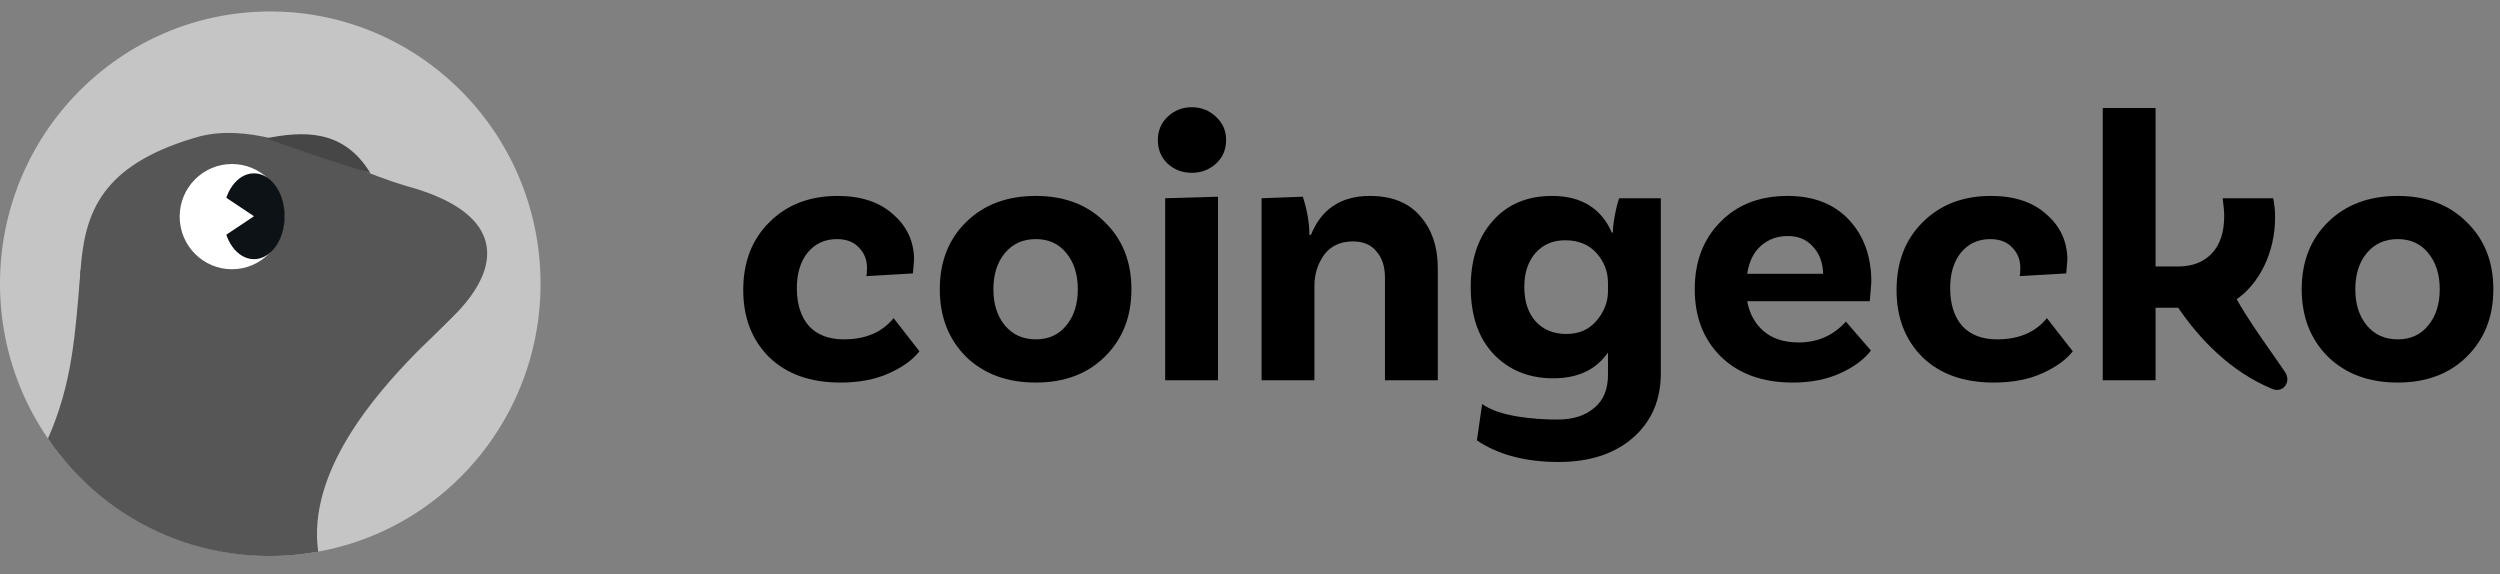<svg width="148" height="34" viewBox="0 0 148 34" fill="none" xmlns="http://www.w3.org/2000/svg">
<rect x="0" y="0" width="148" height="34" fill="#808080" stroke="none"/>
<g clip-path="url(#clip0_27_138)">
<g clip-path="url(#clip1_27_138)">
<path d="M141.945 11.599C143.634 11.599 144.996 12.116 146.031 13.151C147.081 14.171 147.606 15.495 147.606 17.123C147.606 18.751 147.081 20.082 146.031 21.117C144.996 22.137 143.634 22.647 141.945 22.647C140.241 22.647 138.863 22.137 137.813 21.117C136.779 20.082 136.261 18.751 136.261 17.123C136.261 15.495 136.779 14.171 137.813 13.151C138.863 12.116 140.241 11.599 141.945 11.599ZM140.119 19.268C140.575 19.816 141.184 20.09 141.945 20.09C142.706 20.09 143.307 19.816 143.748 19.268C144.205 18.721 144.433 18.005 144.433 17.123C144.433 16.24 144.205 15.525 143.748 14.977C143.307 14.429 142.706 14.155 141.945 14.155C141.184 14.155 140.575 14.429 140.119 14.977C139.662 15.525 139.434 16.24 139.434 17.123C139.434 18.005 139.662 18.721 140.119 19.268Z" fill="black"/>
<path d="M117.869 11.599C119.253 11.599 120.349 11.964 121.156 12.695C121.977 13.41 122.388 14.308 122.388 15.388L122.32 16.187L119.558 16.347C119.588 16.286 119.603 16.126 119.603 15.867C119.603 15.38 119.444 14.977 119.124 14.658C118.82 14.323 118.386 14.155 117.823 14.155C117.108 14.155 116.53 14.422 116.088 14.954C115.662 15.487 115.449 16.187 115.449 17.054C115.449 17.998 115.685 18.743 116.157 19.291C116.644 19.824 117.336 20.09 118.234 20.09C119.512 20.09 120.494 19.672 121.178 18.835L122.708 20.798C122.312 21.3 121.711 21.734 120.904 22.099C120.098 22.464 119.139 22.647 118.028 22.647C116.248 22.647 114.84 22.145 113.806 21.14C112.786 20.121 112.276 18.797 112.276 17.169C112.276 15.51 112.794 14.171 113.829 13.151C114.863 12.116 116.21 11.599 117.869 11.599Z" fill="black"/>
<path d="M106.492 20.273C107.603 20.273 108.531 19.862 109.277 19.04L110.76 20.752C110.35 21.285 109.741 21.734 108.934 22.099C108.143 22.464 107.207 22.647 106.127 22.647C104.346 22.647 102.931 22.137 101.881 21.117C100.846 20.098 100.329 18.766 100.329 17.123C100.329 15.495 100.831 14.171 101.836 13.151C102.84 12.116 104.171 11.599 105.83 11.599C107.367 11.599 108.577 12.071 109.459 13.014C110.342 13.958 110.783 15.183 110.783 16.689L110.692 17.83H103.433C103.57 18.576 103.898 19.169 104.415 19.611C104.932 20.052 105.625 20.273 106.492 20.273ZM105.83 13.973C105.206 13.973 104.674 14.171 104.232 14.566C103.806 14.947 103.54 15.495 103.433 16.21H107.93C107.915 15.555 107.717 15.023 107.337 14.612C106.971 14.186 106.469 13.973 105.83 13.973Z" fill="black"/>
<path d="M95.855 11.736H98.32V22.099C98.32 23.681 97.772 24.952 96.676 25.911C95.581 26.869 94.112 27.349 92.271 27.349C90.308 27.349 88.695 26.923 87.432 26.07L87.744 23.915C88.733 24.661 90.848 24.838 92.202 24.838C93.115 24.838 93.838 24.61 94.371 24.153C94.919 23.712 95.193 23.058 95.193 22.19V20.866C94.493 21.886 93.412 22.395 91.951 22.395C90.521 22.395 89.349 21.924 88.436 20.98C87.523 20.022 87.067 18.69 87.067 16.986C87.067 15.358 87.5 14.057 88.368 13.083C89.235 12.094 90.407 11.599 91.883 11.599C93.602 11.599 94.782 12.322 95.421 13.767H95.489C95.474 13.6 95.504 13.296 95.581 12.854C95.657 12.413 95.748 12.04 95.855 11.736ZM92.727 19.771C93.473 19.771 94.067 19.512 94.508 18.994C94.964 18.462 95.193 17.876 95.193 17.237V16.758C95.193 16.073 94.964 15.479 94.508 14.977C94.051 14.475 93.435 14.224 92.659 14.224C91.928 14.224 91.343 14.475 90.901 14.977C90.46 15.479 90.239 16.149 90.239 16.986C90.239 17.838 90.46 18.515 90.901 19.017C91.358 19.52 91.967 19.771 92.727 19.771Z" fill="black"/>
<path d="M81.1 11.599C82.393 11.599 83.382 11.995 84.067 12.786C84.767 13.577 85.117 14.612 85.117 15.89V22.51H81.99V16.438C81.99 15.784 81.822 15.266 81.488 14.886C81.168 14.49 80.704 14.292 80.095 14.292C79.35 14.292 78.779 14.559 78.383 15.091C78.003 15.624 77.813 16.24 77.813 16.94V22.51H74.686V11.736L77.128 11.645C77.387 12.451 77.516 13.204 77.516 13.904H77.607C78.231 12.367 79.395 11.599 81.1 11.599Z" fill="black"/>
<path d="M72.585 8.289C72.585 8.852 72.388 9.316 71.992 9.682C71.596 10.047 71.117 10.229 70.554 10.229C69.991 10.229 69.511 10.047 69.116 9.682C68.735 9.316 68.545 8.852 68.545 8.289C68.545 7.741 68.735 7.285 69.116 6.92C69.511 6.539 69.991 6.349 70.554 6.349C71.117 6.349 71.596 6.539 71.992 6.92C72.388 7.285 72.585 7.741 72.585 8.289ZM68.979 22.51V11.736L72.106 11.645V22.51H68.979Z" fill="black"/>
<path d="M61.319 11.599C63.008 11.599 64.37 12.116 65.405 13.151C66.455 14.171 66.98 15.495 66.98 17.123C66.98 18.751 66.455 20.082 65.405 21.117C64.37 22.137 63.008 22.647 61.319 22.647C59.615 22.647 58.238 22.137 57.188 21.117C56.153 20.082 55.636 18.751 55.636 17.123C55.636 15.495 56.153 14.171 57.188 13.151C58.238 12.116 59.615 11.599 61.319 11.599ZM59.493 19.268C59.95 19.816 60.559 20.09 61.319 20.09C62.08 20.09 62.681 19.816 63.123 19.268C63.579 18.721 63.807 18.005 63.807 17.123C63.807 16.24 63.579 15.525 63.123 14.977C62.681 14.429 62.08 14.155 61.319 14.155C60.559 14.155 59.95 14.429 59.493 14.977C59.037 15.525 58.809 16.24 58.809 17.123C58.809 18.005 59.037 18.721 59.493 19.268Z" fill="black"/>
<path d="M49.592 11.599C50.977 11.599 52.073 11.964 52.879 12.695C53.701 13.41 54.112 14.308 54.112 15.388L54.043 16.187L51.281 16.347C51.312 16.286 51.327 16.126 51.327 15.867C51.327 15.38 51.167 14.977 50.848 14.658C50.543 14.323 50.11 14.155 49.547 14.155C48.831 14.155 48.253 14.422 47.812 14.954C47.386 15.487 47.173 16.187 47.173 17.054C47.173 17.998 47.409 18.743 47.88 19.291C48.367 19.824 49.06 20.09 49.958 20.09C51.236 20.09 52.217 19.672 52.902 18.835L54.431 20.798C54.036 21.3 53.435 21.734 52.628 22.099C51.822 22.464 50.863 22.647 49.752 22.647C47.972 22.647 46.564 22.145 45.529 21.14C44.51 20.121 44 18.797 44 17.169C44 15.51 44.517 14.171 45.552 13.151C46.587 12.116 47.934 11.599 49.592 11.599Z" fill="black"/>
<path d="M132.411 17.714C133.059 18.849 133.706 19.772 134.381 20.734C134.673 21.151 134.971 21.576 135.276 22.028C135.664 22.602 135.161 23.291 134.521 23.026C132.023 21.993 130.199 20.049 128.949 18.219H127.61V22.51H124.483V6.395H127.61V15.776H128.934C129.786 15.776 130.456 15.518 130.943 15C131.43 14.483 131.673 13.745 131.673 12.786C131.673 12.543 131.643 12.193 131.582 11.736H134.572C134.648 12.086 134.686 12.459 134.686 12.855C134.686 14.974 133.74 16.79 132.411 17.714Z" fill="black"/>
</g>
<g clip-path="url(#clip2_27_138)">
<path d="M32 16.722C32.04 25.622 24.909 32.869 16.073 32.909C7.236 32.95 0.04 25.767 0 16.867C-0.04 7.967 7.092 0.72 15.928 0.679C24.764 0.64 31.96 7.822 32 16.722Z" fill="#C5C5C5"/>
<path d="M24.114 11.028C22.953 10.69 21.751 10.209 20.531 9.724C20.461 9.416 20.191 9.033 19.643 8.563C18.846 7.867 17.35 7.885 16.058 8.193C14.632 7.855 13.222 7.734 11.869 8.061C0.806 11.132 7.078 18.619 3.016 26.148C3.594 27.383 9.972 33.313 18.838 32.654C18.838 32.654 15.755 25.194 22.712 21.612C28.355 18.707 32.431 13.313 24.113 11.027L24.114 11.028Z" fill="#565656"/>
<path d="M16.824 12.823C16.824 14.544 15.439 15.939 13.731 15.939C12.023 15.939 10.637 14.544 10.637 12.823C10.637 11.101 12.023 9.709 13.731 9.709C15.439 9.709 16.824 11.103 16.824 12.823Z" fill="white"/>
<path d="M27.986 17.307C25.481 19.086 22.628 20.435 18.586 20.435C16.693 20.435 16.309 18.409 15.058 19.402C14.412 19.915 12.136 21.061 10.328 20.974C8.505 20.887 5.594 19.82 4.776 15.936C4.453 19.82 4.288 22.681 2.839 25.961C6.395 31.187 12.595 33.787 18.838 32.656C18.167 27.94 22.26 23.321 24.565 20.957C25.438 20.062 27.111 18.601 27.986 17.307Z" fill="#565656"/>
<ellipse cx="15.035" cy="12.802" rx="1.815" ry="2.541" fill="#0D1217"/>
<path d="M15.761 8.187C16.751 8.583 20.368 9.788 21.933 10.26C20.335 7.609 17.914 7.762 15.761 8.187Z" fill="#464646"/>
<path d="M15.035 12.801L12.856 11.349V14.254L15.035 12.801Z" fill="white"/>
</g>
</g>
<defs>
<clipPath id="clip0_27_138">
<rect width="148" height="32.34" fill="white" transform="translate(0 0.679)"/>
</clipPath>
<clipPath id="clip1_27_138">
<rect width="104" height="21" fill="white" transform="translate(44 6.349)"/>
</clipPath>
<clipPath id="clip2_27_138">
<rect width="32" height="32.34" fill="white" transform="translate(0 0.679)"/>
</clipPath>
</defs>
</svg>

